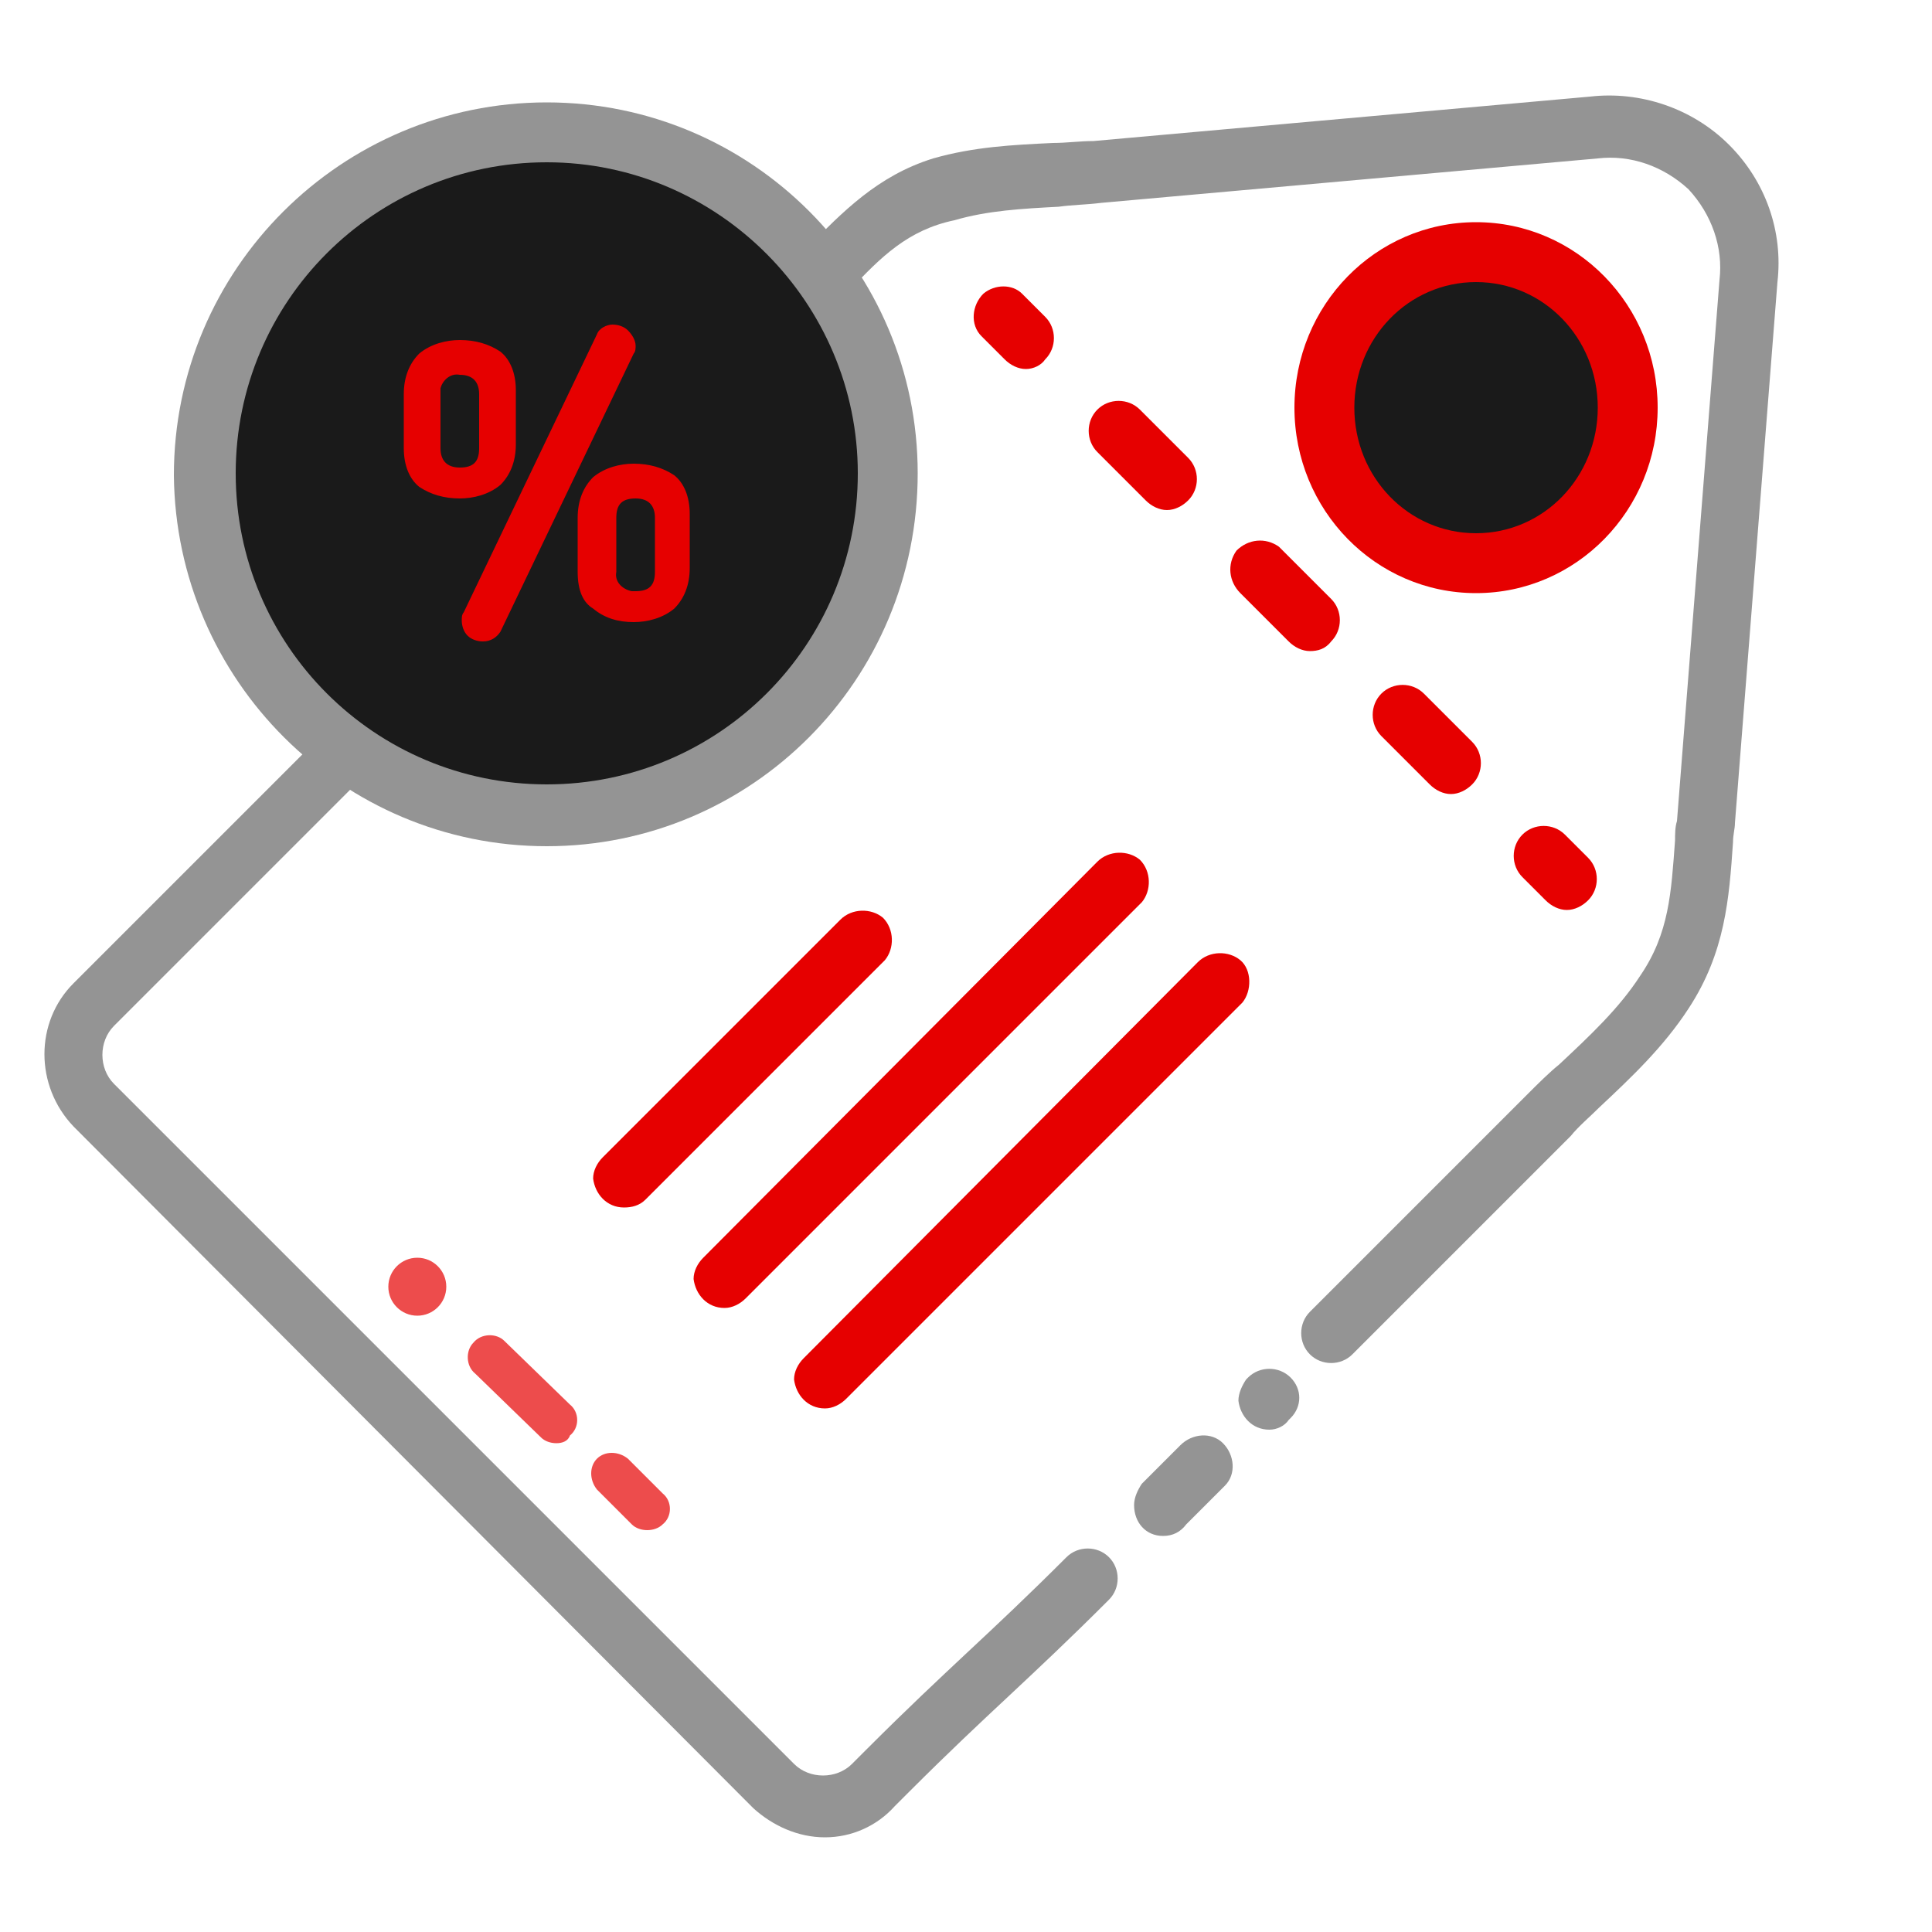 <?xml version="1.0" encoding="utf-8"?>
<!-- Generator: Adobe Illustrator 23.0.6, SVG Export Plug-In . SVG Version: 6.00 Build 0)  -->
<svg version="1.1" id="Layer_1" xmlns="http://www.w3.org/2000/svg" xmlns:xlink="http://www.w3.org/1999/xlink" x="0px" y="0px"
	 viewBox="0 0 100 100" style="enable-background:new 0 0 100 100;" xml:space="preserve">
<style type="text/css">
	.st0{display:none;}
	.st1{display:inline;}
	.st2{fill:none;}
	.st3{fill:#949494;}
	.st4{fill:#E60000;}
	.st5{fill:#1A1A1A;}
	.st6{display:none;fill:#E60000;}
	.st7{opacity:0.7;}
	.st8{opacity:0.7;fill:#E60000;enable-background:new    ;}
</style>
<g class="st0">
	<g class="st1">
		<path class="st2" d="M1,0h100v100H1V0z"/>
		<path class="st3" d="M100,0H-0.1L0,10v65.5h30V100l20-10.3L70,100V75.5h30V10V0z M97,72H66.5v22L50,85l-16.5,9V72H3V50.4h94V72z
			 M97,47.2H3V3h94V47.2z"/>
		<path id="XMLID_11_" class="st4" d="M49.6,9.2c9,0,16.4,7.3,16.4,16.4S58.6,42,49.6,42s-16.4-7.3-16.4-16.4S40.5,9.2,49.6,9.2
			L49.6,9.2z M49.6,6.2c-10.7,0-19.4,8.7-19.4,19.4S38.9,45,49.6,45S69,36.3,69,25.6S60.3,6.2,49.6,6.2z"/>
		<path id="XMLID_8_" class="st4" d="M46.7,27.4l9.3-9.3c1.4-1.4,3.7-1.4,5.2,0c1.4,1.4,1.4,3.7,0,5.2c-4,3.9-7.9,7.9-11.9,11.8
			c-1.4,1.4-3.5,1.4-4.9,0.2c-0.1-0.1-0.2-0.1-0.2-0.2l-6.7-6.7c-1.4-1.4-1.4-3.7,0-5.2c1.4-1.4,3.7-1.4,5.2,0L46.7,27.4L46.7,27.4z
			 M46.7,31.1l-5-5c-0.9-0.9-1.8-1.1-2-1.1c-1.3,0-0.4,1.6,0.6,2.5l4.7,4.7l0,0l0,0c0.9,0.9,1.8,1.8,3.4,0c9.1-9,0.8-0.8,9.9-9.8
			c0.9-0.9,1.9-1.5,1-2.4s-1.5,0.1-2.4,1L46.7,31.1z"/>
	</g>
	<g class="st1">
		<g>
			<path class="st3" d="M9,92.3l9-4.5l7.2,3.6l7.2-3.6l7.2,3.6l7.2-3.6l7.2,3.6l7.2-3.6l9,4.5V6.9H9V92.3z M12.6,10.5h53.8v76
				L61,83.8l-7.2,3.6l-7.2-3.6l-7.2,3.6l-7.2-3.6L25,87.4l-7-3.6l-5.4,2.7V10.5z"/>
			<path class="st3" d="M39.5,33.8c4.9,0,9-4,9-9s-4-9-9-9s-9,4-9,9S34.6,33.8,39.5,33.8z M39.5,19.4c3,0,5.4,2.4,5.4,5.4
				s-2.4,5.4-5.4,5.4s-5.4-2.4-5.4-5.4S36.5,19.4,39.5,19.4z"/>
			<rect x="19.8" y="44.6" class="st3" width="21.5" height="3.6"/>
			<rect x="52.1" y="44.6" class="st3" width="7.2" height="3.6"/>
			<rect x="19.8" y="53.5" class="st3" width="21.5" height="3.6"/>
			<rect x="52.1" y="53.5" class="st3" width="7.2" height="3.6"/>
			<rect x="19.8" y="62.5" class="st3" width="21.5" height="3.6"/>
			<rect x="52.1" y="62.5" class="st3" width="7.2" height="3.6"/>
			<rect x="19.8" y="71.5" class="st3" width="21.5" height="3.6"/>
			<rect x="52.1" y="71.5" class="st3" width="7.2" height="3.6"/>
		</g>
		<g>
			<polyline class="st3" points="82.9,74.1 86.9,86.3 91,74.1 			"/>
			<polyline class="st3" points="82.9,32.2 82.9,74.1 91,74.1 91,32.2 			"/>
			<path class="st3" d="M88.3,10.6h-2.7c-1.5,0-2.7,1.2-2.7,2.7v18.9H91V13.3C91,11.8,89.8,10.6,88.3,10.6z"/>
			<path class="st3" d="M82.9,16h-2.7c-1.5,0-2.7,1.2-2.7,2.7v13.5"/>
		</g>
	</g>
</g>
<g>
	<title></title>
	<g>
		<g id="Layer_1-2">
			<path class="st5" d="M84.3,22c0,0.1,0,0.3,0,0.4c-0.1,1.8-0.7,3.5-1.9,4.9c-2.7,3.3-7.5,3.8-10.8,1.1c-0.4-0.3-0.8-0.7-1.1-1.1
				c-1.1-1.4-1.8-3.1-1.9-4.9c0-0.1,0-0.3,0-0.4s0-0.3,0-0.5l0,0c0.3-4.2,3.6-7.6,7.8-7.6c4.2,0,7.6,3.3,7.8,7.6l0,0
				C84.3,21.7,84.3,21.9,84.3,22z"/>
			<path class="st4" d="M76.4,30.7c-5.2,0-9.4-4.3-9.4-9.6s4.2-9.6,9.4-9.6s9.4,4.3,9.4,9.6S81.6,30.7,76.4,30.7z M76.4,14.6
				c-3.5,0-6.3,2.9-6.3,6.5s2.8,6.5,6.3,6.5s6.3-2.9,6.3-6.5S79.9,14.6,76.4,14.6L76.4,14.6z"/>
			<path class="st4" d="M53.1,19.1c-0.4,0-0.8-0.2-1.1-0.5l-1.2-1.2c-0.6-0.6-0.5-1.6,0.1-2.2c0.6-0.5,1.5-0.5,2,0l1.2,1.2
				c0.6,0.6,0.6,1.6,0,2.2C53.9,18.9,53.5,19.1,53.1,19.1L53.1,19.1z"/>
			<path class="st4" d="M75.1,41.1c-0.4,0-0.8-0.2-1.1-0.5l-2.5-2.5c-0.6-0.6-0.6-1.6,0-2.2c0.6-0.6,1.6-0.6,2.2,0l2.5,2.5
				c0.6,0.6,0.6,1.6,0,2.2C75.9,40.9,75.5,41.1,75.1,41.1L75.1,41.1z M67.8,33.7c-0.4,0-0.8-0.2-1.1-0.5l-2.5-2.5
				c-0.6-0.6-0.7-1.5-0.2-2.2c0.6-0.6,1.5-0.7,2.2-0.2c0.1,0.1,0.1,0.1,0.2,0.2l2.5,2.5c0.6,0.6,0.6,1.6,0,2.2
				C68.6,33.6,68.2,33.7,67.8,33.7L67.8,33.7z M60.4,26.4c-0.4,0-0.8-0.2-1.1-0.5l-2.5-2.5c-0.6-0.6-0.6-1.6,0-2.2s1.6-0.6,2.2,0
				l2.5,2.5c0.6,0.6,0.6,1.6,0,2.2C61.2,26.2,60.8,26.4,60.4,26.4L60.4,26.4z"/>
			<path class="st4" d="M81.1,47.1c-0.4,0-0.8-0.2-1.1-0.5l-1.2-1.2c-0.6-0.6-0.6-1.6,0-2.2s1.6-0.6,2.2,0l0,0l1.2,1.2
				c0.6,0.6,0.6,1.6,0,2.2C81.9,46.9,81.5,47.1,81.1,47.1z"/>
			<path class="st6" d="M84.9,26.6c-4.5,0-8.9-2-12.9-3.8c-0.7-0.3-1.4-0.6-2.1-0.9c-0.8-0.4-1.1-1.3-0.8-2c0.3-0.8,1.2-1.1,2-0.8
				c0.7,0.3,1.4,0.6,2.1,1c5.1,2.3,10.5,4.7,15.4,2.8l8.8-3.4c0.8-0.3,1.7,0,2,0.8s0,1.7-0.8,2h-0.1l-8.8,3.4
				C88.3,26.3,86.6,26.6,84.9,26.6z"/>
			<path class="st4" d="M32.3,62.5c-0.9,0-1.5-0.7-1.6-1.5c0-0.4,0.2-0.8,0.5-1.1l12.3-12.3c0.6-0.6,1.6-0.6,2.2-0.1
				c0.6,0.6,0.6,1.6,0.1,2.2c0,0,0,0-0.1,0.1L33.4,62.1C33.1,62.4,32.7,62.5,32.3,62.5z"/>
			<path class="st4" d="M37.5,67.7c-0.9,0-1.5-0.7-1.6-1.5c0-0.4,0.2-0.8,0.5-1.1l20.4-20.5c0.6-0.6,1.6-0.6,2.2-0.1
				c0.6,0.6,0.6,1.6,0.1,2.2c0,0,0,0-0.1,0.1L38.6,67.2C38.3,67.5,37.9,67.7,37.5,67.7z"/>
			<path class="st4" d="M42.7,72.9c-0.9,0-1.5-0.7-1.6-1.5c0-0.4,0.2-0.8,0.5-1.1L62,49.8c0.6-0.6,1.6-0.6,2.2-0.1s0.6,1.6,0.1,2.2
				c0,0,0,0-0.1,0.1L43.8,72.4C43.5,72.7,43.1,72.9,42.7,72.9z"/>
			<g class="st7">
				<path class="st4" d="M28.8,74.7c-0.3,0-0.6-0.1-0.8-0.3l-3.4-3.3c-0.5-0.4-0.5-1.2-0.1-1.6c0.4-0.5,1.2-0.5,1.6-0.1l0,0l3.4,3.3
					c0.5,0.4,0.5,1.2,0,1.6C29.4,74.6,29.1,74.7,28.8,74.7L28.8,74.7z"/>
				<path class="st4" d="M33.5,79.2c-0.3,0-0.6-0.1-0.8-0.3l-1.8-1.8c-0.4-0.5-0.4-1.2,0-1.6s1.1-0.4,1.6,0l1.8,1.8
					c0.5,0.4,0.5,1.2,0,1.6C34.1,79.1,33.8,79.2,33.5,79.2L33.5,79.2z"/>
			</g>
			<circle class="st8" cx="21.6" cy="66.6" r="1.5"/>
			<path class="st3" d="M42.7,95.1c-1.4,0-2.7-0.6-3.7-1.5L3.8,58.3c-2-2.1-2-5.4,0-7.4l37.1-37.1c0.3-0.3,0.6-0.6,0.9-1
				c1.8-1.8,3.6-3.7,6.5-4.6c2.1-0.6,4.1-0.7,6.2-0.8c0.7,0,1.4-0.1,2.1-0.1L82.3,5c2.6-0.3,5.3,0.6,7.2,2.5
				c1.9,1.9,2.8,4.5,2.5,7.1l-2.2,28c0,0.3-0.1,0.6-0.1,1c-0.2,2.9-0.4,5.7-2.3,8.6c-1.3,2-3,3.6-4.6,5.1c-0.5,0.5-1.1,1-1.5,1.5
				l-3.1,3.1L70,70.1c-0.6,0.6-1.6,0.6-2.2,0s-0.6-1.6,0-2.2l8.2-8.2l3.1-3.1c0.5-0.5,1.1-1.1,1.6-1.5c1.6-1.5,3.1-2.9,4.2-4.6
				c1.5-2.2,1.6-4.3,1.8-7c0-0.3,0-0.7,0.1-1l2.2-28c0.2-1.7-0.4-3.4-1.6-4.7c-1.3-1.2-3-1.8-4.7-1.6L57,10.5
				c-0.8,0.1-1.5,0.1-2.2,0.2c-1.9,0.1-3.7,0.2-5.4,0.7C47,11.9,45.6,13.3,44,15c-0.3,0.3-0.6,0.7-1,1L5.9,53.1
				c-0.8,0.8-0.8,2.2,0,3L6,56.2l35.1,35.1c0.8,0.8,2.2,0.8,3,0l0.8-0.8c2.1-2.1,3.6-3.5,5.2-5c1.5-1.4,3.1-2.9,5.1-4.9
				c0.6-0.6,1.6-0.6,2.2,0c0.6,0.6,0.6,1.6,0,2.2c-2.1,2.1-3.6,3.5-5.2,5c-1.5,1.4-3.1,2.9-5.1,4.9l-0.8,0.8
				C45.4,94.5,44.1,95.1,42.7,95.1z"/>
			<circle class="st5" cx="28.5" cy="25.3" r="17.7"/>
			<path class="st4" d="M20.9,23.2v-2.8c0-0.9,0.3-1.6,0.8-2.1c0.6-0.5,1.4-0.7,2.1-0.7c0.8,0,1.5,0.2,2.1,0.6
				c0.5,0.4,0.8,1.1,0.8,2V23c0,0.9-0.3,1.6-0.8,2.1c-0.6,0.5-1.4,0.7-2.1,0.7c-0.8,0-1.5-0.2-2.1-0.6
				C21.2,24.8,20.9,24.1,20.9,23.2z M22.8,23.2c0,0.6,0.3,1,1,1s1-0.3,1-1v-2.8c0-0.6-0.3-1-1-1c-0.5-0.1-0.9,0.3-1,0.7
				c0,0.1,0,0.2,0,0.2V23.2z M23.9,32.1c0-0.1,0-0.3,0.1-0.4l6.9-14.4c0.1-0.3,0.5-0.5,0.8-0.5s0.6,0.1,0.8,0.3
				c0.2,0.2,0.4,0.5,0.4,0.8c0,0.1,0,0.3-0.1,0.4l-6.9,14.4c-0.2,0.3-0.5,0.5-0.9,0.5c-0.3,0-0.6-0.1-0.8-0.3
				C24,32.7,23.9,32.4,23.9,32.1z M29.9,29.6v-2.8c0-0.9,0.3-1.6,0.8-2.1c0.6-0.5,1.4-0.7,2.1-0.7c0.8,0,1.5,0.2,2.1,0.6
				c0.5,0.4,0.8,1.1,0.8,2v2.8c0,0.9-0.3,1.6-0.8,2.1c-0.6,0.5-1.4,0.7-2.1,0.7c-0.8,0-1.5-0.2-2.1-0.7
				C30.2,31.2,29.9,30.6,29.9,29.6z M31.9,29.6c-0.1,0.5,0.3,0.9,0.8,1c0.1,0,0.1,0,0.2,0c0.7,0,1-0.3,1-1v-2.8c0-0.6-0.3-1-1-1
				s-1,0.3-1,1L31.9,29.6z"/>
			<path class="st3" d="M28.3,43.8C17.7,43.8,9.1,35.2,9,24.6C9,13.9,17.7,5.3,28.3,5.3s19.2,8.6,19.2,19.2l0,0
				C47.5,35.2,38.9,43.8,28.3,43.8z M28.3,8.4c-8.9,0-16.1,7.2-16.1,16.1s7.2,16.1,16.1,16.1s16.1-7.2,16.1-16.1l0,0
				C44.4,15.7,37.2,8.4,28.3,8.4z"/>
			<path class="st3" d="M60.2,79.5c-0.9,0-1.5-0.7-1.5-1.6c0-0.4,0.2-0.8,0.4-1.1l2-2c0.6-0.6,1.6-0.7,2.2-0.1
				c0.6,0.6,0.7,1.6,0.1,2.2l0,0l-2,2C61.1,79.3,60.7,79.5,60.2,79.5z"/>
			<path class="st3" d="M65.7,74c-0.9,0-1.5-0.7-1.6-1.5c0-0.4,0.2-0.8,0.4-1.1l0.1-0.1c0.6-0.6,1.6-0.6,2.2,0s0.6,1.5,0,2.1
				l-0.1,0.1C66.5,73.8,66.1,74,65.7,74z"/>
		</g>
	</g>
</g>
</svg>
